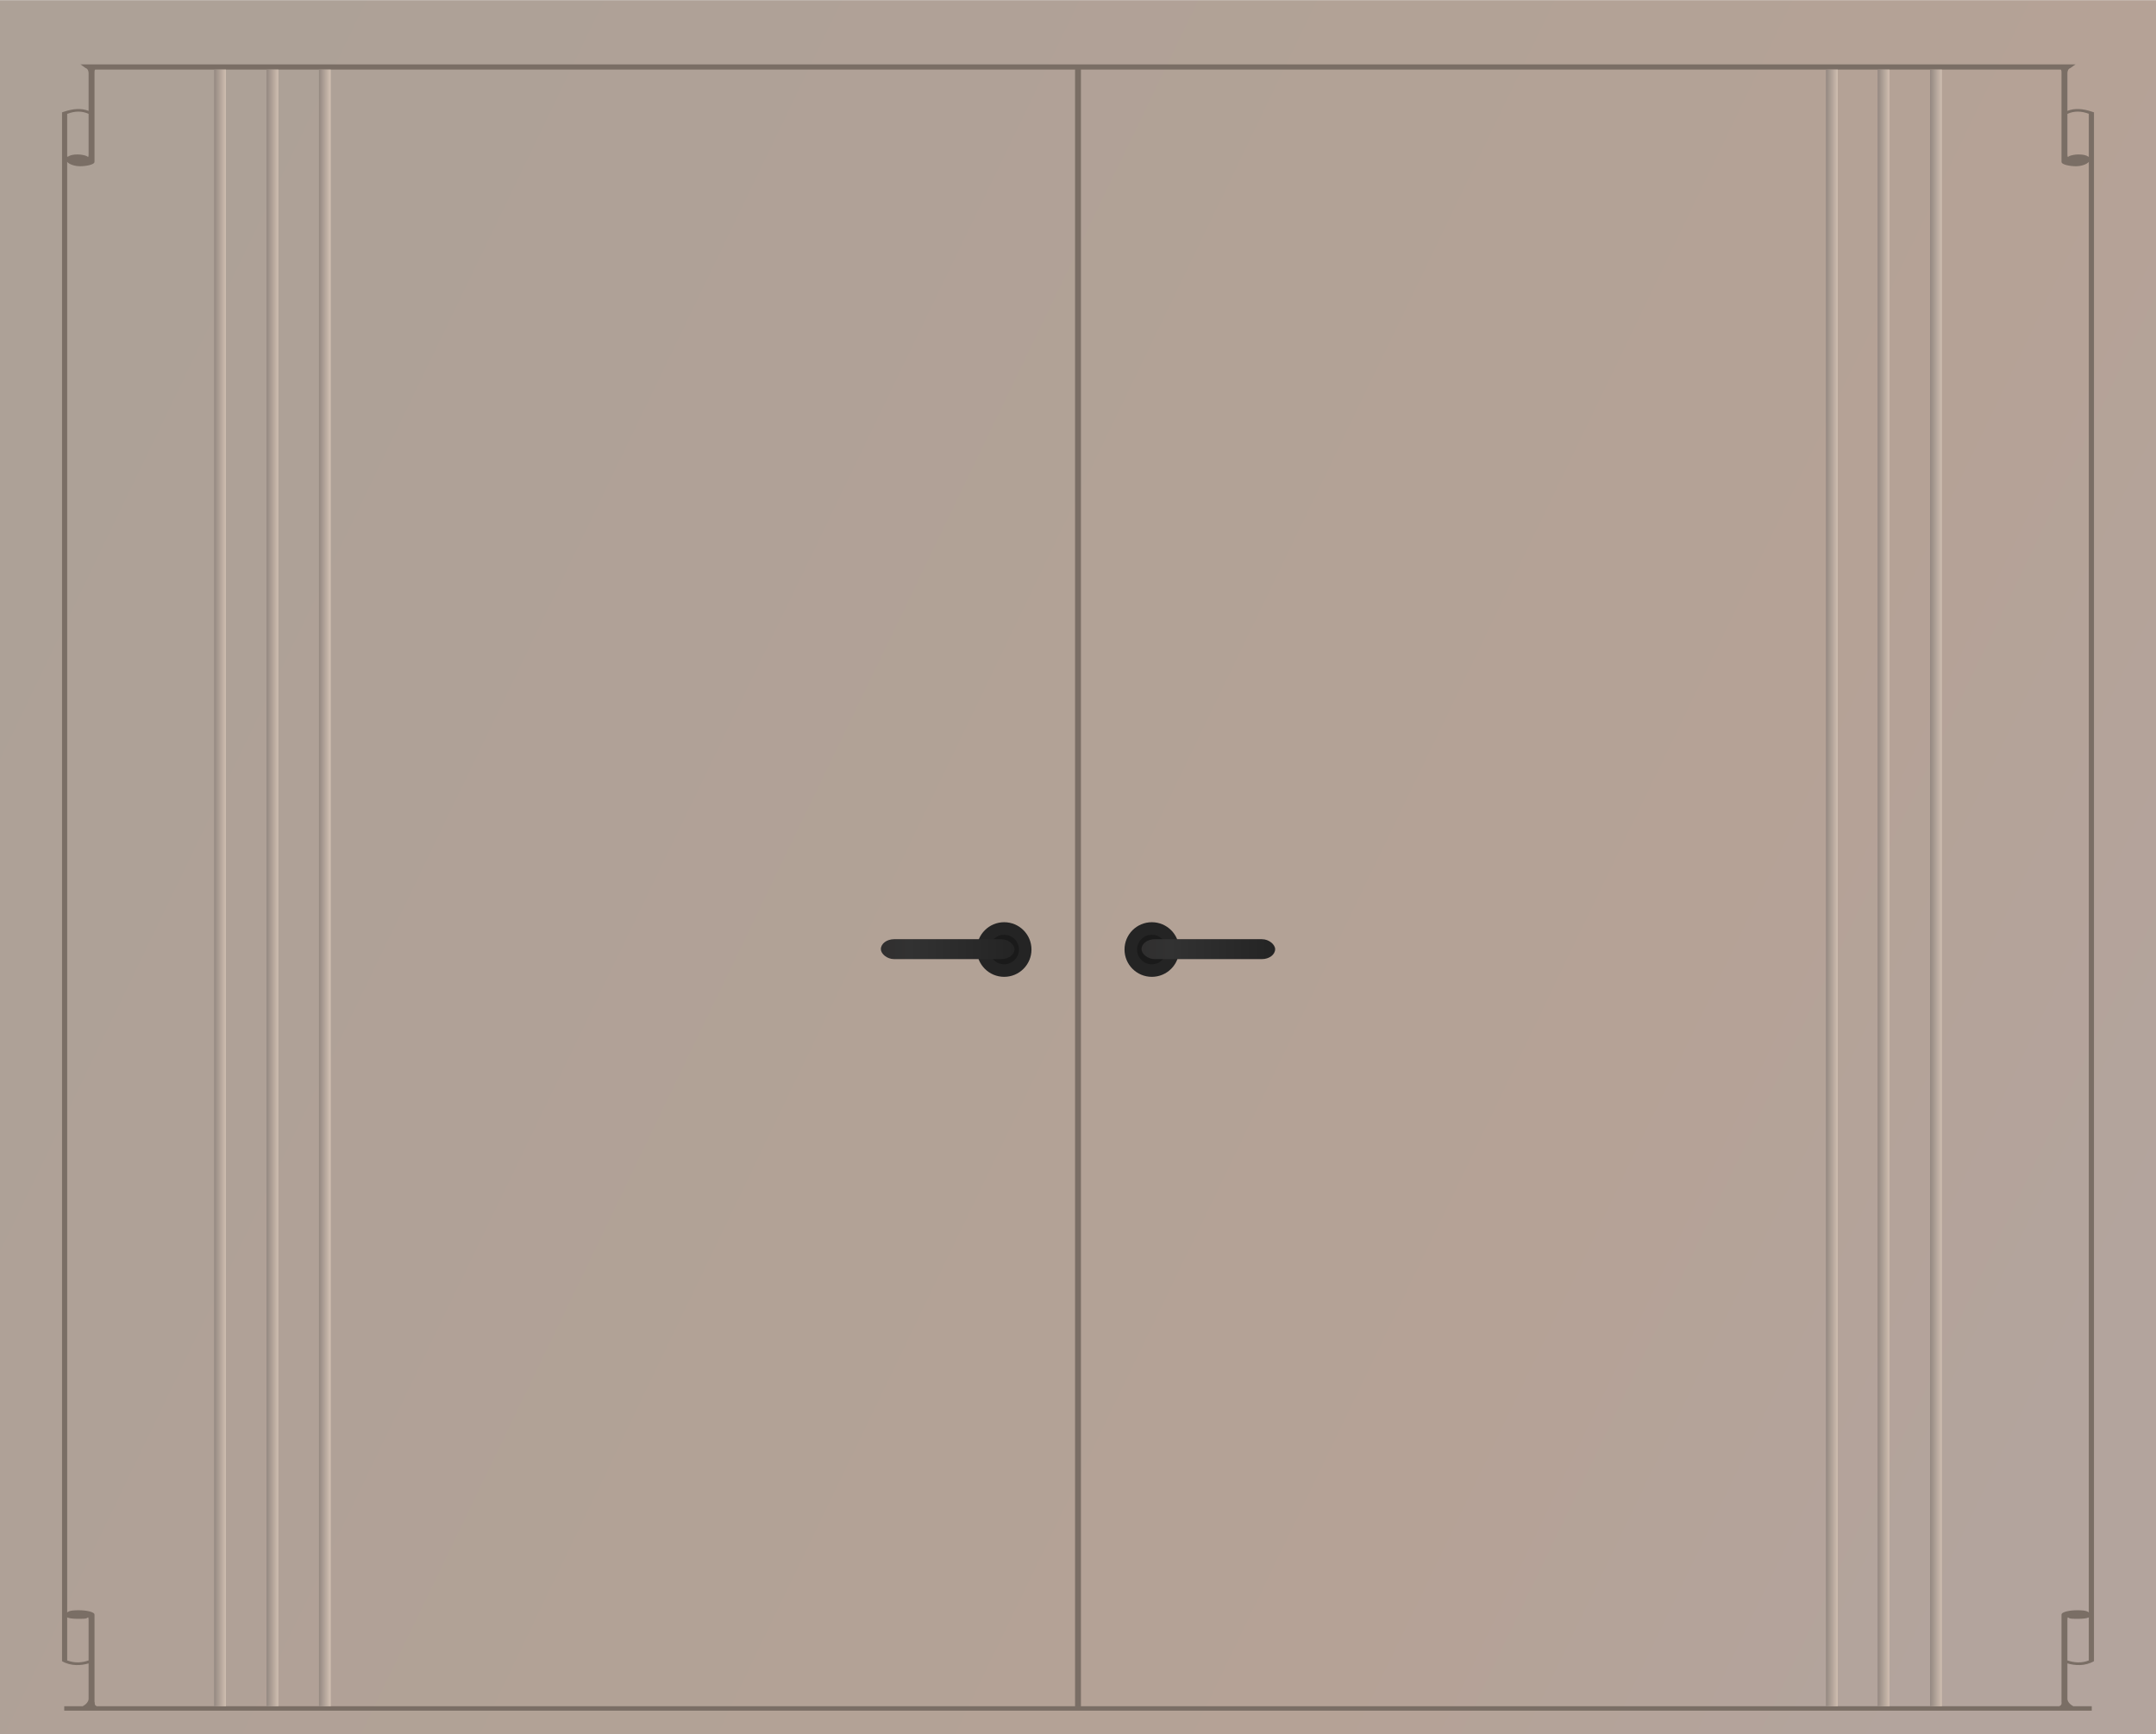 <?xml version="1.0" encoding="UTF-8"?>
<!DOCTYPE svg PUBLIC "-//W3C//DTD SVG 1.1//EN" "http://www.w3.org/Graphics/SVG/1.1/DTD/svg11.dtd">
<!-- Creator: CorelDRAW -->
<svg xmlns="http://www.w3.org/2000/svg" xml:space="preserve" width="435px" height="350px" version="1.1" style="shape-rendering:geometricPrecision; text-rendering:geometricPrecision; image-rendering:optimizeQuality; fill-rule:evenodd; clip-rule:evenodd"
viewBox="0 0 29.2 23.49"
 xmlns:xlink="http://www.w3.org/1999/xlink"
 xmlns:xodm="http://www.corel.com/coreldraw/odm/2003">
 <defs>
  <style type="text/css">
   <![CDATA[
    .fil3 {fill:#1A1A1A}
    .fil2 {fill:#242424}
    .fil1 {fill:#7A6E65}
    .fil11 {fill:url(#id0)}
    .fil4 {fill:url(#id1)}
    .fil0 {fill:url(#id2)}
    .fil6 {fill:url(#id3)}
    .fil10 {fill:url(#id4)}
    .fil5 {fill:url(#id5)}
    .fil7 {fill:url(#id6)}
    .fil9 {fill:url(#id7)}
    .fil8 {fill:url(#id8)}
   ]]>
  </style>
  <linearGradient id="id0" gradientUnits="userSpaceOnUse" x1="4.32" y1="12.02" x2="4.47" y2="12.02">
   <stop offset="0" style="stop-opacity:1; stop-color:#948881"/>
   <stop offset="1" style="stop-opacity:1; stop-color:#CFBEB0"/>
  </linearGradient>
  <linearGradient id="id1" gradientUnits="userSpaceOnUse" x1="15.46" y1="12.86" x2="17.27" y2="12.86">
   <stop offset="0" style="stop-opacity:1; stop-color:#302F2F"/>
   <stop offset="0.212" style="stop-opacity:1; stop-color:#323232"/>
   <stop offset="1" style="stop-opacity:1; stop-color:#242424"/>
  </linearGradient>
  <linearGradient id="id2" gradientUnits="userSpaceOnUse" x1="0.89" y1="5.13" x2="28.31" y2="18.37">
   <stop offset="0" style="stop-opacity:1; stop-color:#ADA197"/>
   <stop offset="0.761" style="stop-opacity:1; stop-color:#B5A296"/>
   <stop offset="1" style="stop-opacity:1; stop-color:#B3A49D"/>
  </linearGradient>
  <linearGradient id="id3" gradientUnits="userSpaceOnUse" xlink:href="#id0" x1="25.43" y1="12.02" x2="25.59" y2="12.02">
  </linearGradient>
  <linearGradient id="id4" gradientUnits="userSpaceOnUse" xlink:href="#id0" x1="2.9" y1="12.02" x2="3.06" y2="12.02">
  </linearGradient>
  <linearGradient id="id5" gradientUnits="userSpaceOnUse" xlink:href="#id1" x1="11.93" y1="12.86" x2="13.74" y2="12.86">
  </linearGradient>
  <linearGradient id="id6" gradientUnits="userSpaceOnUse" xlink:href="#id0" x1="24.73" y1="12.02" x2="24.89" y2="12.02">
  </linearGradient>
  <linearGradient id="id7" gradientUnits="userSpaceOnUse" xlink:href="#id0" x1="3.61" y1="12.02" x2="3.77" y2="12.02">
  </linearGradient>
  <linearGradient id="id8" gradientUnits="userSpaceOnUse" xlink:href="#id0" x1="26.14" y1="12.02" x2="26.3" y2="12.02">
  </linearGradient>
 </defs>
 <g id="Слой_x0020_1">
  <g id="_1808572566656">
   <rect class="fil0" width="29.2" height="23.49"/>
   <path class="fil1" d="M1.2 1.5l0 -0.51c0,-0.03 -0.01,-0.06 -0.04,-0.07l-0.07 -0.05 13.48 0 0.03 0 0 0 0.03 0 13.48 0 -0.07 0.05c-0.03,0.01 -0.04,0.04 -0.04,0.07l0 0.51c0.1,-0.04 0.21,-0.03 0.33,0.01l0 0 0.03 0.01c0,8.98 0,11.98 0,20.96l0 0.02 0 0 0 0c-0.12,0.07 -0.26,0.06 -0.36,0.03l0 0.48c0,0.04 0.04,0.08 0.08,0.1l0.25 0 0 0.06 -13.7 0 -0.06 0 -13.7 0 0 -0.06 0.25 0c0.04,-0.02 0.08,-0.06 0.08,-0.1l0 -0.48c-0.1,0.03 -0.24,0.04 -0.36,-0.03l0 0 0 0 0 -0.02c0,-8.98 0,-11.98 0,-20.96l0.03 -0.01 0 0c0.12,-0.04 0.23,-0.05 0.33,-0.01zm26.71 -0.56c0.01,0.01 0.01,0.02 0.01,0.04l0 1.2c0,0 0,-0.04 0,0.01 0,0.04 0.12,0.06 0.2,0.06 0.05,0 0.14,-0.02 0.17,-0.06l0 19.65c-0.03,-0.03 -0.11,-0.03 -0.16,-0.03 -0.09,0 -0.21,0.02 -0.21,0.06 0,0.04 0,0 0,0l0 1.18c0,0.02 0.01,0.04 -0.03,0.06l-13.25 0 0 -22.17 13.27 0zm0.38 1.18l0 -0.58c-0.1,-0.04 -0.2,-0.04 -0.29,0l0 0.55c0,0.05 0.01,0.03 0.03,0.02 0.03,-0.01 0.07,-0.02 0.12,-0.02 0.06,0 0.11,0.01 0.13,0.03 0.01,0 0.01,0 0.01,0zm-0.01 19.79c-0.03,0.02 -0.22,0.02 -0.25,0.01 -0.02,-0.01 -0.03,-0.03 -0.03,0.02l0 0.55c0.09,0.03 0.19,0.04 0.29,0l0 -0.59c0,0.01 0,0.01 -0.01,0.01zm-26.99 -20.97c-0.01,0.01 -0.01,0.02 -0.01,0.04l0 1.2c0,0 0,-0.04 0,0.01 0,0.04 -0.12,0.06 -0.2,0.06 -0.05,0 -0.14,-0.02 -0.17,-0.06l0 19.65c0.03,-0.03 0.11,-0.03 0.16,-0.03 0.09,0 0.21,0.02 0.21,0.06 0,0.04 0,0 0,0l0 1.18c0.01,0.02 -0.01,0.04 0.03,0.06l13.25 0 0 -22.17 -13.27 0zm-0.38 1.18l0 -0.58c0.11,-0.04 0.2,-0.04 0.29,0l0 0.55c0,0.05 -0.01,0.03 -0.03,0.02 -0.03,-0.01 -0.07,-0.02 -0.12,-0.02 -0.06,0 -0.1,0.01 -0.13,0.03 -0.01,0 -0.01,0 -0.01,0zm0.01 19.79c0.03,0.02 0.22,0.02 0.25,0.01 0.02,-0.01 0.03,-0.03 0.03,0.02l0 0.55c-0.09,0.03 -0.18,0.04 -0.29,0l0 -0.59c0,0.01 0,0.01 0.01,0.01z"/>
   <g>
    <g>
     <circle class="fil2" cx="15.6" cy="12.86" r="0.37"/>
     <circle class="fil3" cx="15.6" cy="12.86" r="0.2"/>
     <rect class="fil4" x="15.46" y="12.72" width="1.81" height="0.27" rx="0.18" ry="0.14"/>
    </g>
    <g>
     <circle class="fil2" cx="13.6" cy="12.86" r="0.37"/>
     <circle class="fil3" cx="13.6" cy="12.86" r="0.2"/>
     <rect class="fil5" x="11.93" y="12.72" width="1.81" height="0.27" rx="0.18" ry="0.14"/>
    </g>
   </g>
   <g>
    <rect class="fil6" x="25.43" y="0.94" width="0.16" height="22.17"/>
    <rect class="fil7" x="24.73" y="0.94" width="0.16" height="22.17"/>
    <rect class="fil8" x="26.14" y="0.94" width="0.16" height="22.17"/>
   </g>
   <rect class="fil9" x="3.61" y="0.94" width="0.16" height="22.17"/>
   <rect class="fil10" x="2.9" y="0.94" width="0.16" height="22.17"/>
   <rect class="fil11" x="4.32" y="0.94" width="0.16" height="22.17"/>
  </g>
 </g>
</svg>
